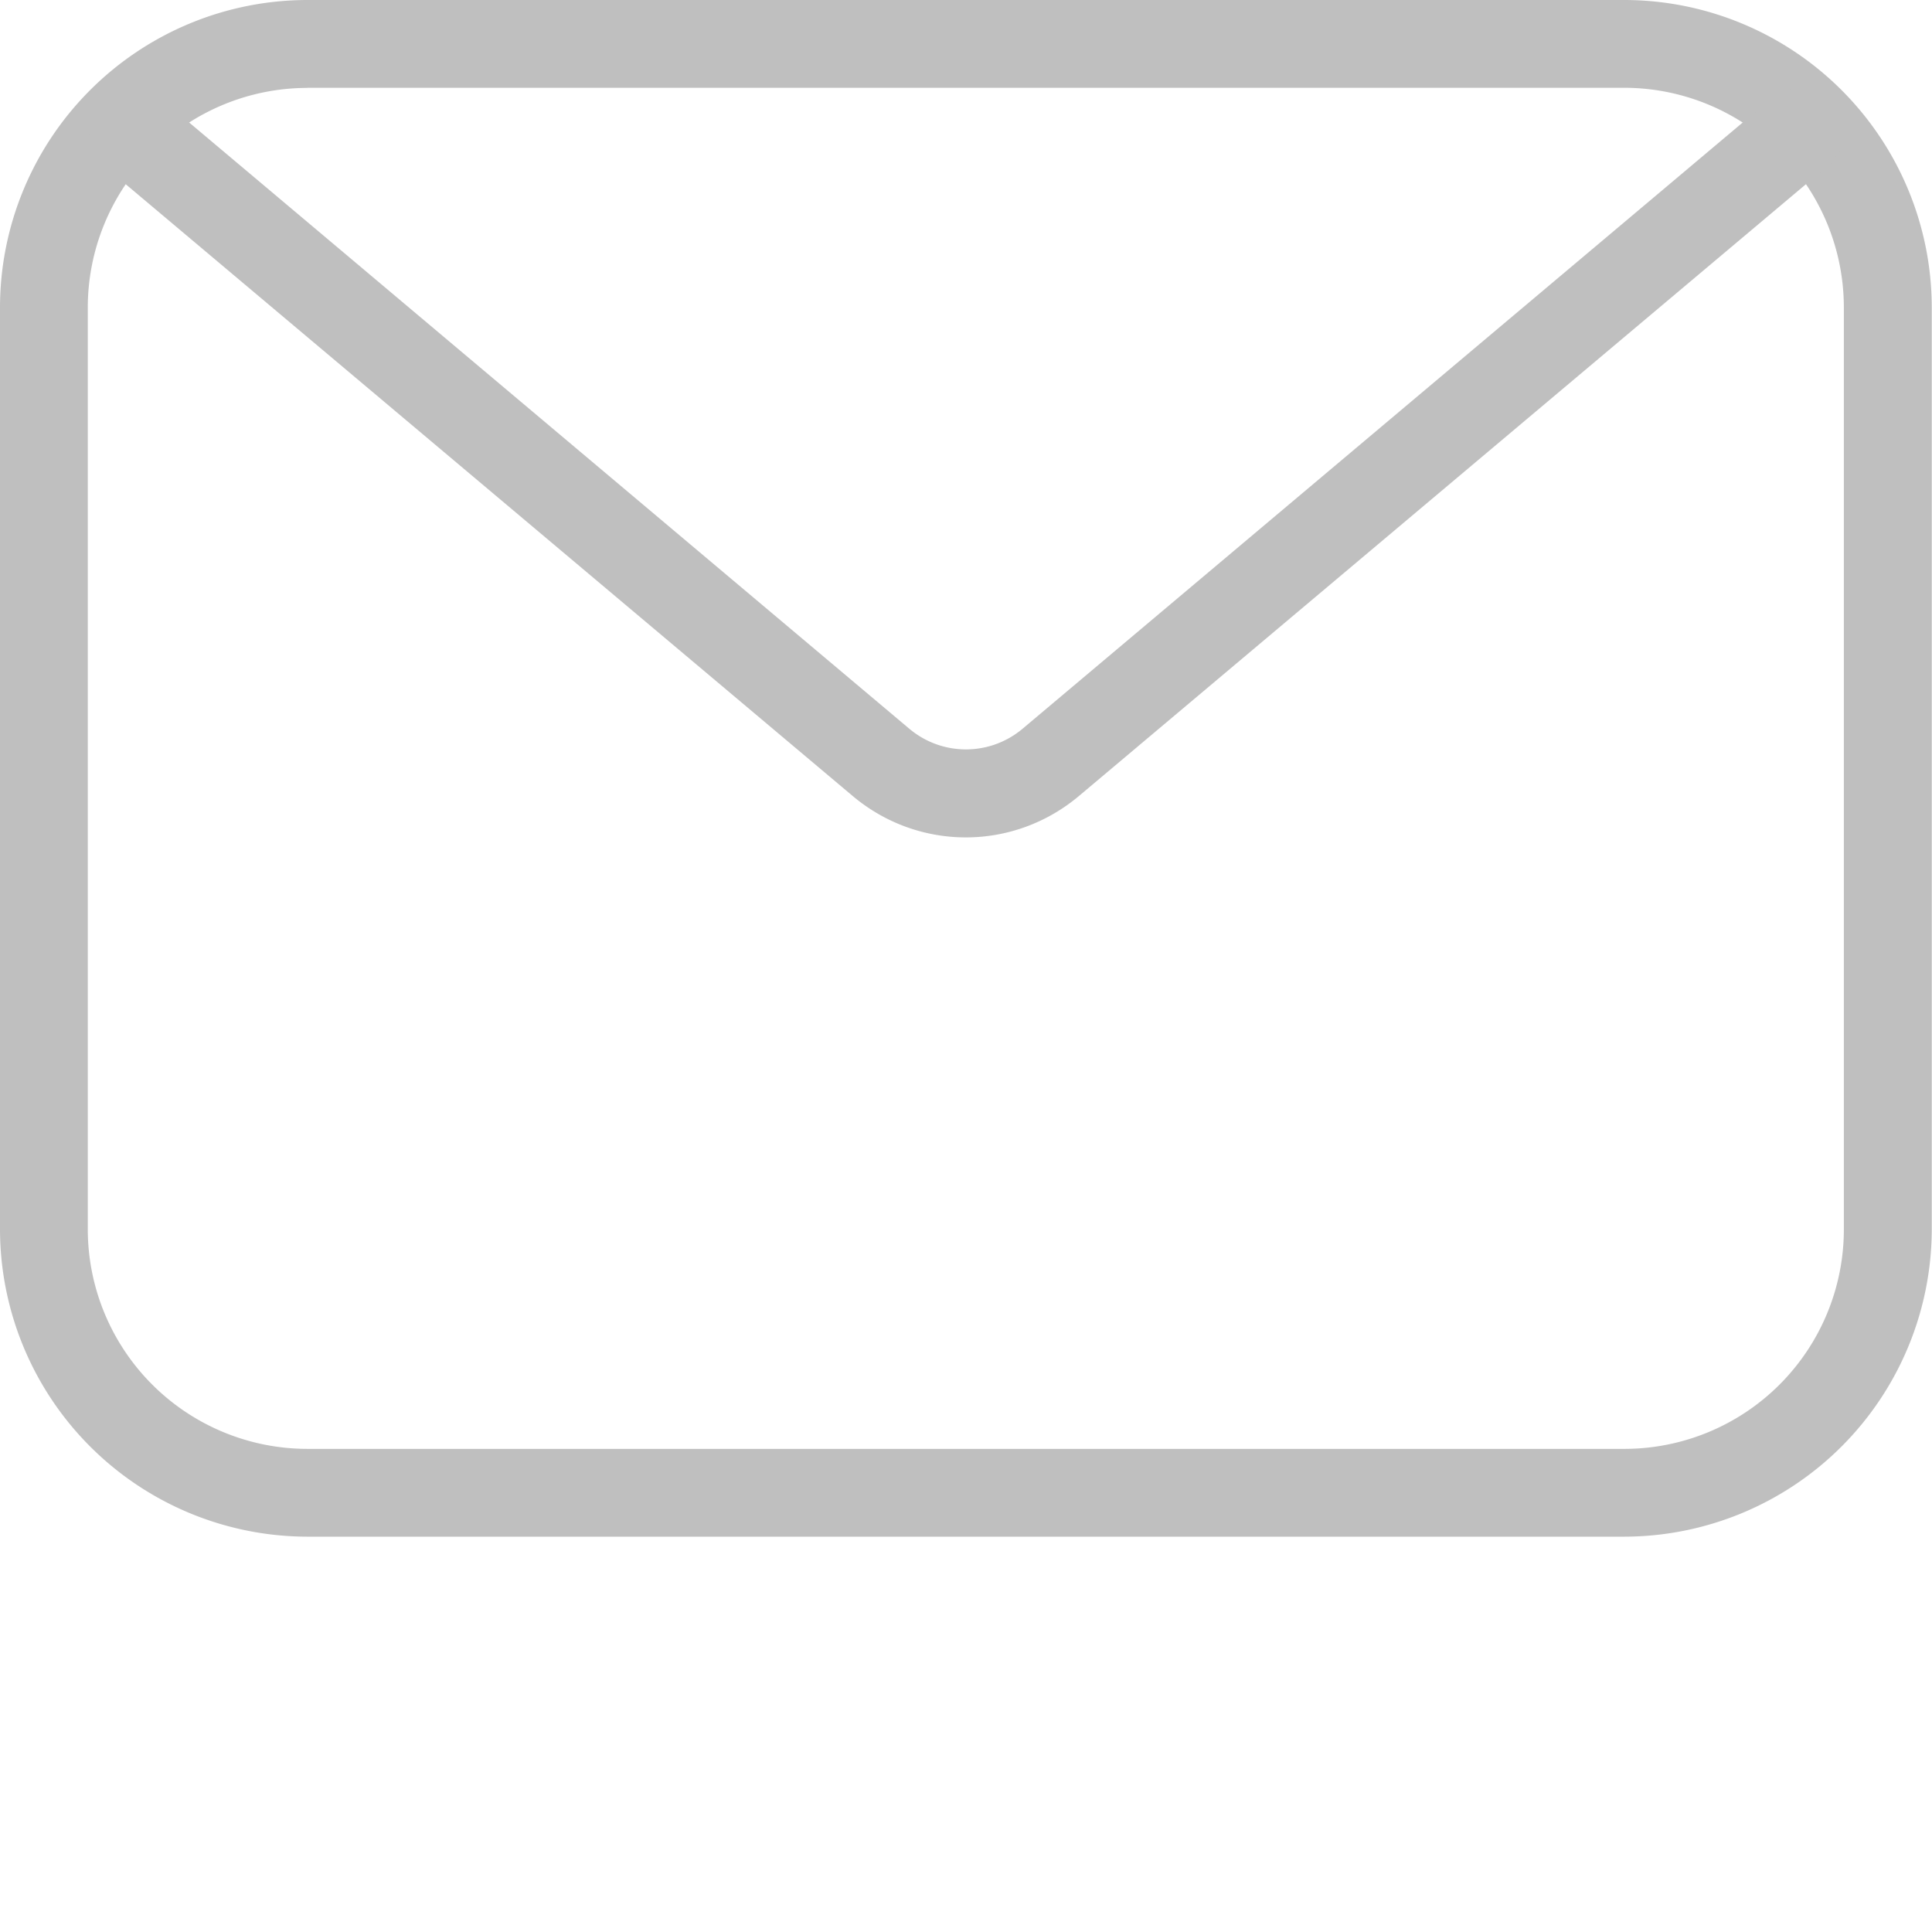 <?xml version="1.0" standalone="no"?><!DOCTYPE svg PUBLIC "-//W3C//DTD SVG 1.1//EN" "http://www.w3.org/Graphics/SVG/1.1/DTD/svg11.dtd"><svg t="1578315631839" class="icon" viewBox="0 0 1024 1024" version="1.1" xmlns="http://www.w3.org/2000/svg" p-id="4953" xmlns:xlink="http://www.w3.org/1999/xlink" width="32" height="32"><defs><style type="text/css"></style></defs><path d="M860.992 814.464H162.88A163.136 163.136 0 0 1 0 651.584V162.88A163.072 163.072 0 0 1 162.88 0h698.112a163.136 163.136 0 0 1 162.88 162.88v488.64a163.2 163.2 0 0 1-162.88 162.944zM162.88 46.592A116.48 116.48 0 0 0 46.528 162.944v488.64a116.48 116.48 0 0 0 116.352 116.352h698.112a116.352 116.352 0 0 0 116.288-116.352V162.88A116.48 116.48 0 0 0 860.992 46.528H162.88z" fill="#bfbfbf" p-id="4954"></path><path d="M511.936 443.84c-21.376 0-42.752-7.36-60.224-22.144L54.784 87.68a23.36 23.36 0 0 1 30.08-35.712l396.928 334.144c17.472 14.784 42.88 14.784 60.352 0L939.072 51.968a23.296 23.296 0 0 1 30.016 35.648l-396.992 334.08c-17.408 14.72-38.784 22.144-60.16 22.144z" fill="#bfbfbf" p-id="4955"></path></svg>